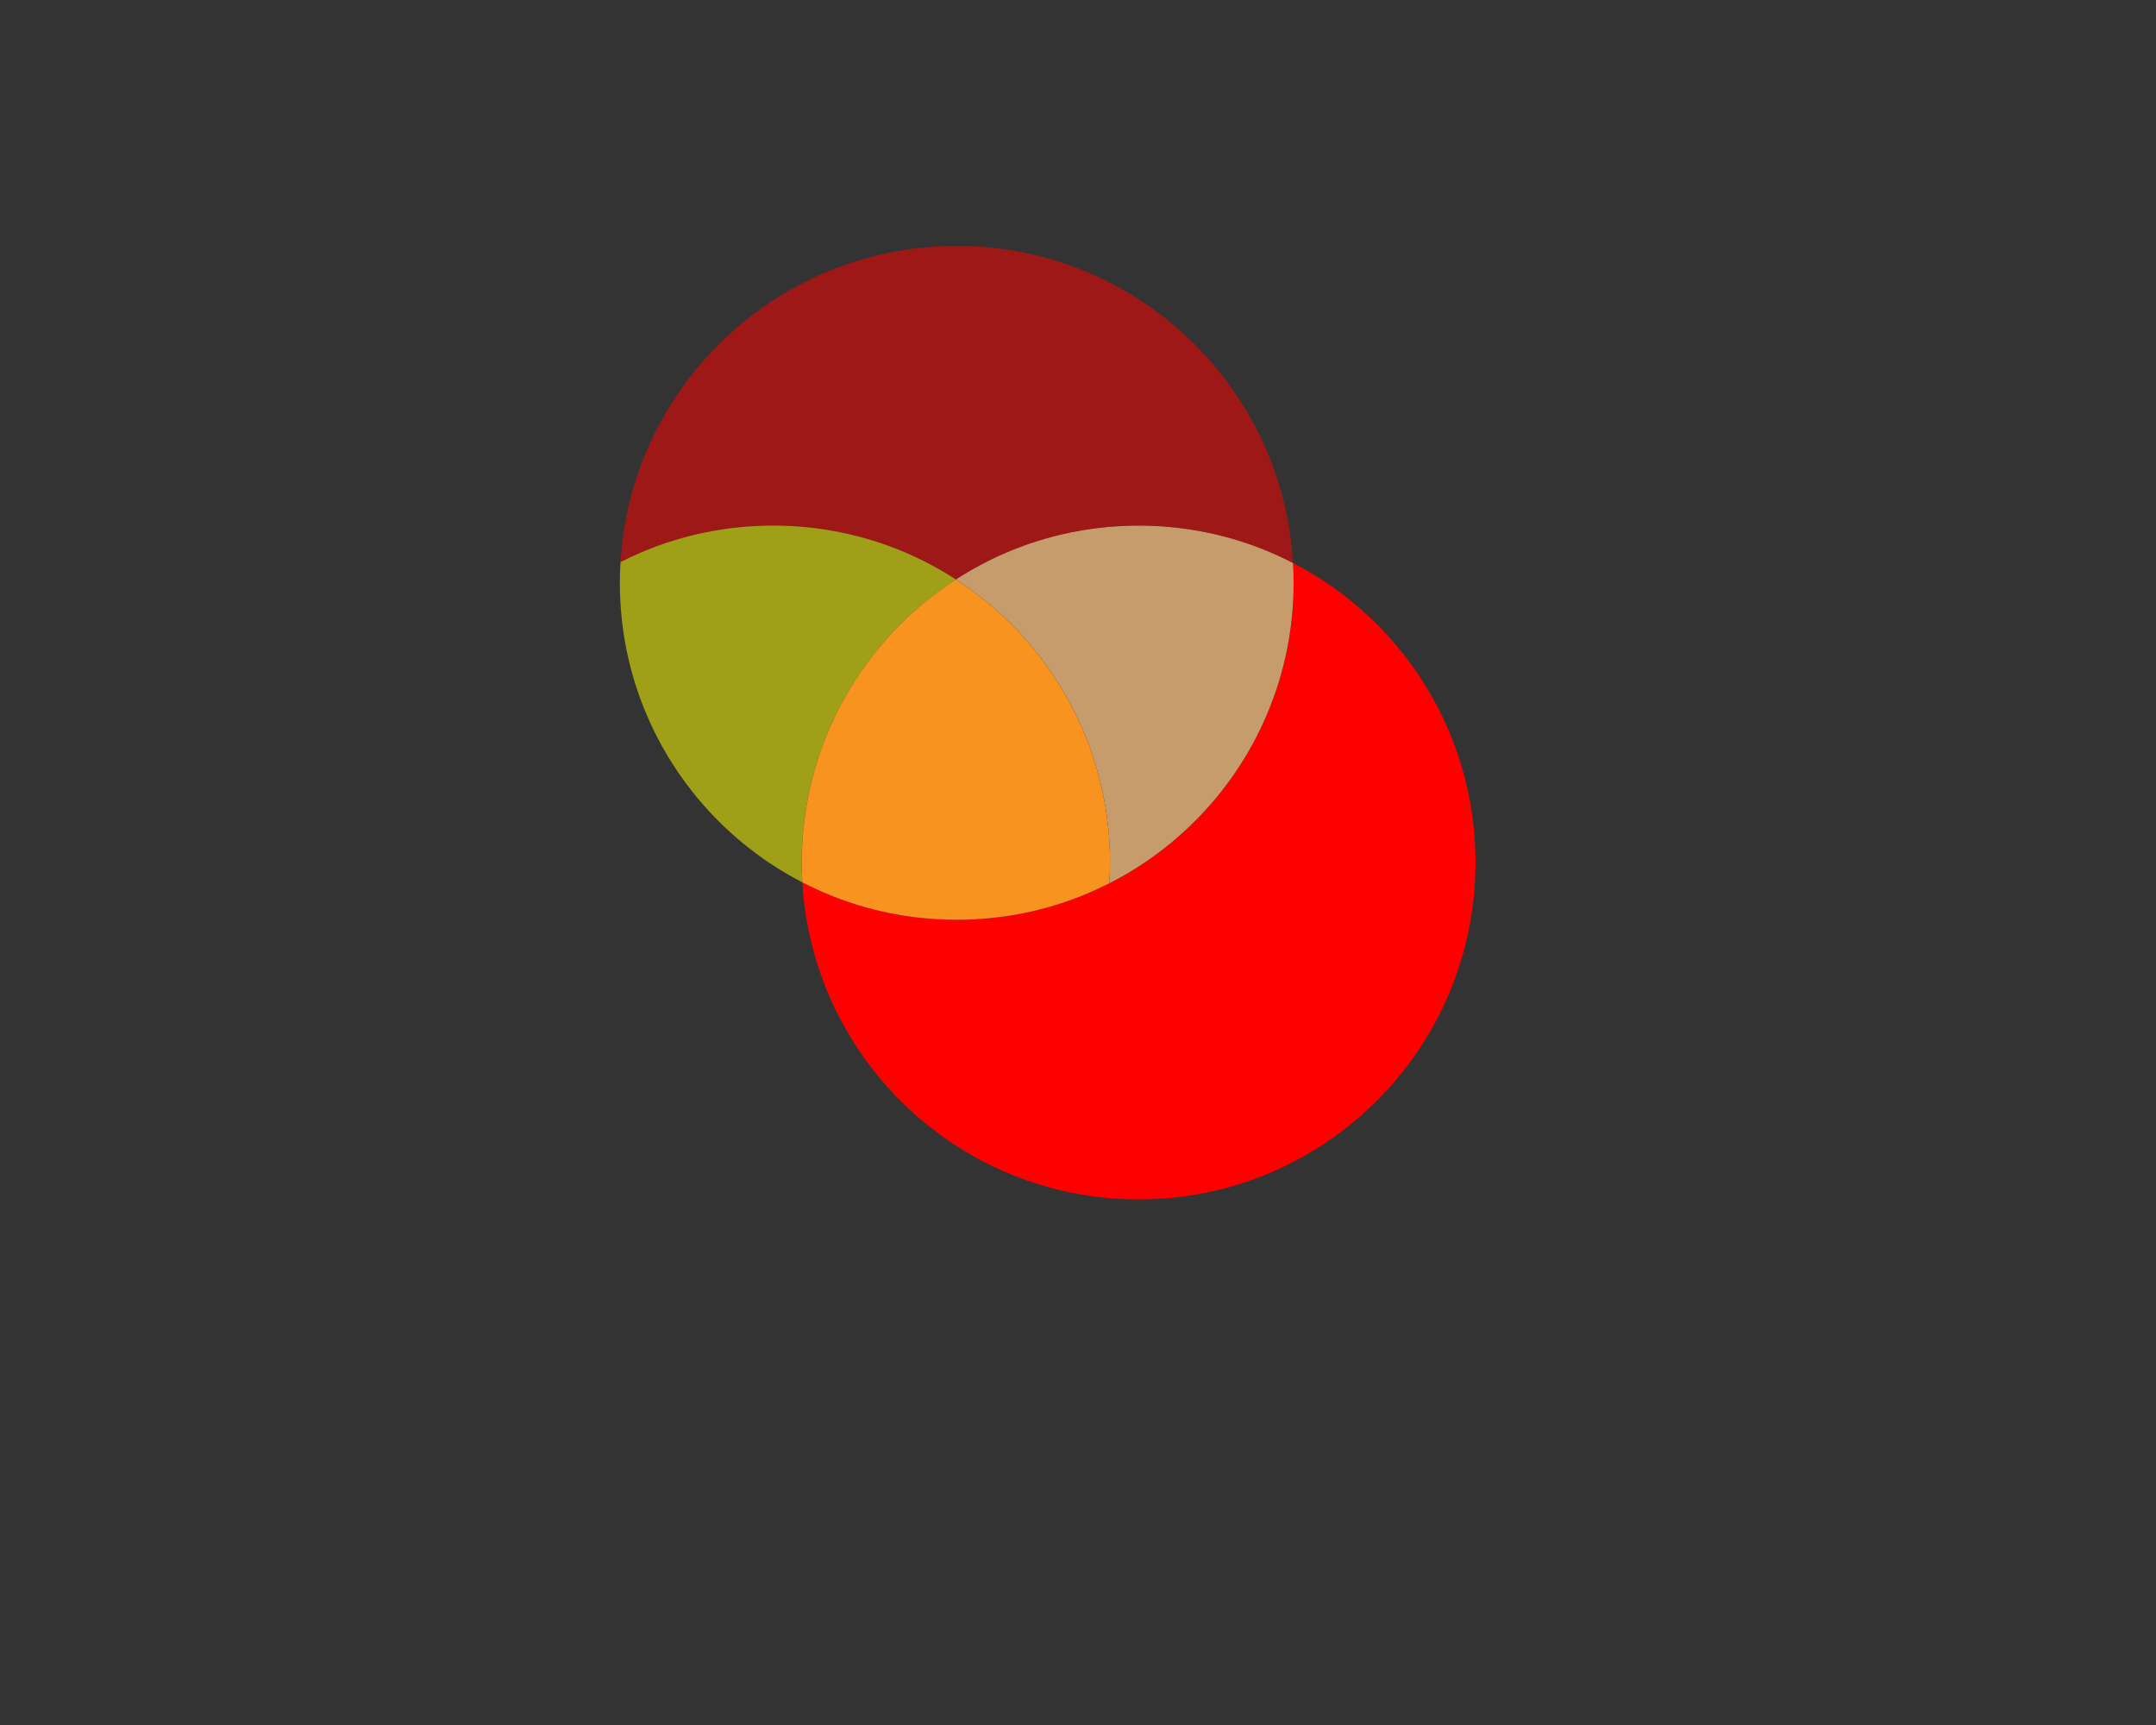 <?xml version="1.0" encoding="utf-8"?>
<!-- Generator: Adobe Illustrator 15.1.0, SVG Export Plug-In . SVG Version: 6.00 Build 0)  -->
<!DOCTYPE svg PUBLIC "-//W3C//DTD SVG 1.1//EN" "http://www.w3.org/Graphics/SVG/1.1/DTD/svg11.dtd">
<svg version="1.1" xmlns="http://www.w3.org/2000/svg" xmlns:xlink="http://www.w3.org/1999/xlink" x="0px" y="0px" width="1280px"
	 height="1024px" viewBox="0 0 1280 1024" enable-background="new 0 0 1280 1024" xml:space="preserve">
<rect x="0" y="0" width="1280" height="1024" fill="#333333" stroke="none"/>
<g id="Layer_2">
	<path fill="#FF0000" d="M587.758,332.484c0.677-0.334,1.354-0.67,2.035-0.997C589.111,331.814,588.435,332.15,587.758,332.484z"/>
	<path fill="#FF0000" d="M583.463,334.664c0.759-0.397,1.519-0.792,2.283-1.18C584.981,333.871,584.222,334.267,583.463,334.664z"/>
	<path fill="#FF0000" d="M757.826,329.457c0.537,0.241,1.07,0.489,1.604,0.734C758.896,329.945,758.363,329.698,757.826,329.457z"/>
	<path fill="#FF0000" d="M592.29,330.322c0.549-0.253,1.094-0.513,1.646-0.762C593.384,329.81,592.838,330.069,592.29,330.322z"/>
	<path fill="#FF0000" d="M571.338,341.551c0.945-0.582,1.898-1.152,2.854-1.719C573.235,340.398,572.283,340.969,571.338,341.551z"
		/>
	<path fill="#FF0000" d="M575.275,339.191c0.879-0.514,1.765-1.02,2.653-1.521C577.04,338.171,576.155,338.677,575.275,339.191z"/>
	<path fill="#FF0000" d="M579.315,336.895c0.82-0.454,1.644-0.903,2.471-1.346C580.959,335.991,580.136,336.441,579.315,336.895z"/>
	<path fill="#FF0000" d="M570.632,341.991c-1.049,0.652-2.095,1.309-3.132,1.979l0,0
		C568.539,343.303,569.583,342.643,570.632,341.991z"/>
	<path fill="#FF0000" d="M564.178,346.157c1.097-0.741,2.206-1.464,3.317-2.183C566.381,344.69,565.274,345.416,564.178,346.157z"/>
	<path fill="#FF0000" d="M493.667,429.692c4.674-10.336,10.2-20.205,16.49-29.515C503.867,409.488,498.341,419.356,493.667,429.692z
		"/>
	<path fill="#FF0000" d="M564.178,346.157c-10.641,7.188-20.551,15.374-29.6,24.422c-9.048,9.048-17.233,18.959-24.421,29.599
		c7.188-10.64,15.374-20.551,24.422-29.599S553.538,353.345,564.178,346.157z"/>
	<path fill="#FF0000" d="M871.937,471.693c-2.664-13.02-6.593-25.578-11.653-37.542s-11.252-23.333-18.44-33.973
		c-7.188-10.64-15.373-20.551-24.421-29.599c-9.049-9.048-18.959-17.233-29.6-24.422c-6.466-4.368-13.204-8.362-20.179-11.964
		C767.871,338.101,768,342.035,768,346c0,13.807-1.399,27.288-4.063,40.307s-6.593,25.578-11.653,37.542
		s-11.252,23.333-18.44,33.973c-7.188,10.64-15.373,20.551-24.421,29.599c-9.049,9.048-18.959,17.233-29.6,24.421
		c-6.785,4.584-13.869,8.758-21.212,12.496c-4.173,2.124-8.426,4.111-12.761,5.944c-11.964,5.061-24.523,8.989-37.542,11.653
		S581.807,546,568,546s-27.288-1.399-40.307-4.063s-25.578-6.593-37.542-11.653c-4.694-1.985-9.292-4.15-13.794-6.477
		c-0.109-1.875-0.192-3.756-0.253-5.644c-0.003-0.103-0.009-0.204-0.012-0.306C476.033,515.912,476,513.959,476,512
		c0,13.807,1.399,27.287,4.063,40.307s6.593,25.578,11.653,37.543c5.061,11.963,11.251,23.332,18.44,33.973
		c7.188,10.64,15.374,20.551,24.421,29.6c9.049,9.048,18.959,17.232,29.6,24.421c10.64,7.188,22.009,13.38,33.973,18.44
		s24.522,8.989,37.542,11.653C648.713,710.601,662.193,712,676,712s27.287-1.399,40.308-4.063
		c13.02-2.664,25.578-6.593,37.542-11.653s23.333-11.252,33.973-18.44c10.641-7.188,20.551-15.373,29.6-24.421
		c9.048-9.049,17.232-18.96,24.421-29.6c7.188-10.641,13.38-22.01,18.44-33.973c5.061-11.965,8.989-24.523,11.653-37.543
		S876,525.807,876,512C876,498.193,874.601,484.712,871.937,471.693z"/>
	<path fill="#F7931E" d="M476.104,518.163c0.061,1.888,0.144,3.769,0.253,5.644c4.502,2.326,9.101,4.491,13.794,6.477
		c11.964,5.061,24.522,8.989,37.542,11.653S554.193,546,568,546s27.288-1.399,40.307-4.063s25.579-6.593,37.542-11.653
		c4.335-1.833,8.588-3.82,12.761-5.944c0.248-4.082,0.39-8.193,0.39-12.339c0-13.807-1.399-27.288-4.063-40.307
		s-6.593-25.578-11.653-37.542s-11.252-23.333-18.44-33.973c-7.188-10.64-15.374-20.551-24.422-29.599s-18.959-17.233-29.599-24.422
		c-1.098-0.742-2.209-1.466-3.322-2.187c-0.001,0.001-0.003,0.002-0.005,0.003c-1.111,0.719-2.22,1.442-3.317,2.183
		c-10.64,7.188-20.551,15.374-29.599,24.422s-17.233,18.959-24.422,29.599c-6.29,9.31-11.816,19.178-16.49,29.515
		c-0.667,1.477-1.317,2.963-1.95,4.458c-5.06,11.964-8.989,24.522-11.653,37.542S476,498.193,476,512
		c0,1.959,0.033,3.912,0.092,5.857C476.095,517.959,476.1,518.061,476.104,518.163z"/>
	<path fill="#FF0000" d="M765.353,333.036c0.763,0.382,1.526,0.762,2.283,1.153C766.879,333.797,766.115,333.417,765.353,333.036z"
		/>
	<path fill="#FF0000" d="M635.693,316.063c9.765-1.998,19.789-3.285,30.015-3.803C655.481,312.779,645.458,314.065,635.693,316.063
		c-13.02,2.664-25.579,6.593-37.542,11.653c-0.051,0.021-0.101,0.045-0.152,0.066c0.051-0.021,0.101-0.045,0.152-0.066
		C610.115,322.657,622.673,318.728,635.693,316.063z"/>
	<path fill="#FF0000" d="M761.663,331.234c0.677,0.322,1.353,0.646,2.025,0.975C763.016,331.88,762.341,331.556,761.663,331.234z"/>
	<path fill="#C69C6D" d="M767.644,334.192c-0.003-0.001-0.005-0.002-0.008-0.004c-0.757-0.391-1.521-0.771-2.283-1.153
		c-0.554-0.277-1.107-0.555-1.664-0.827c-0.673-0.329-1.349-0.653-2.025-0.975c-0.741-0.352-1.486-0.7-2.233-1.043
		c-0.533-0.246-1.066-0.493-1.604-0.734c-1.318-0.592-2.643-1.175-3.977-1.74c-11.964-5.06-24.522-8.989-37.542-11.653
		C703.287,313.399,689.807,312,676,312c-3.451,0-6.883,0.087-10.292,0.26c-10.227,0.519-20.25,1.805-30.015,3.803
		c-13.02,2.664-25.578,6.593-37.542,11.653c-0.051,0.021-0.101,0.045-0.152,0.066c-1.362,0.578-2.716,1.171-4.063,1.777
		c-0.552,0.249-1.097,0.508-1.646,0.762c-0.834,0.385-1.669,0.77-2.497,1.166c-0.682,0.327-1.358,0.663-2.035,0.997
		c-0.672,0.331-1.344,0.661-2.012,1c-0.764,0.388-1.524,0.783-2.283,1.18c-0.56,0.293-1.12,0.586-1.677,0.885
		c-0.827,0.443-1.65,0.892-2.471,1.346c-0.464,0.257-0.926,0.516-1.387,0.776c-0.888,0.501-1.773,1.006-2.653,1.521
		c-0.363,0.212-0.723,0.427-1.084,0.641c-0.956,0.566-1.909,1.137-2.854,1.719c-0.236,0.145-0.47,0.294-0.706,0.44
		c-1.049,0.652-2.095,1.309-3.132,1.979c1.113,0.72,2.224,1.445,3.322,2.187c10.64,7.188,20.551,15.374,29.599,24.422
		s17.233,18.959,24.422,29.599c7.188,10.64,13.379,22.009,18.44,33.973s8.989,24.522,11.653,37.542S659,498.193,659,512
		c0,4.146-0.142,8.257-0.39,12.339c7.343-3.738,14.427-7.912,21.212-12.496c10.641-7.188,20.551-15.373,29.6-24.421
		c9.048-9.048,17.232-18.959,24.421-29.599c7.188-10.64,13.38-22.009,18.44-33.973s8.989-24.522,11.653-37.542S768,359.807,768,346
		C768,342.035,767.871,338.101,767.644,334.192z"/>
</g>
<g id="Layer_1">
	<path opacity="0.53" fill="#FF0000" d="M476,512c0,1.961,0.036,3.914,0.092,5.861C476.033,515.915,476,513.961,476,512z"/>
	<path opacity="0.53" fill="#FF0000" d="M476.356,523.807c-0.11-1.885-0.194-3.775-0.254-5.673
		C476.16,520.031,476.247,521.922,476.356,523.807L476.356,523.807z"/>
	<path opacity="0.53" fill="#FF0000" d="M635.693,316.063c13.02-2.664,26.5-4.063,40.307-4.063s27.287,1.399,40.308,4.063
		c13.02,2.664,25.578,6.593,37.542,11.653c4.693,1.985,9.292,4.15,13.794,6.476c-0.564-9.7-1.808-19.219-3.707-28.5
		c-2.664-13.02-6.593-25.578-11.653-37.542s-11.252-23.333-18.44-33.973c-7.188-10.64-15.373-20.551-24.421-29.599
		c-9.049-9.048-18.959-17.233-29.6-24.422c-10.64-7.188-22.009-13.379-33.973-18.44c-11.964-5.06-24.523-8.989-37.542-11.653
		S581.807,146,568,146s-27.288,1.399-40.307,4.063s-25.578,6.593-37.542,11.653c-11.964,5.061-23.333,11.252-33.973,18.44
		c-10.64,7.188-20.551,15.374-29.599,24.422s-17.233,18.959-24.422,29.599c-7.188,10.64-13.379,22.009-18.44,33.973
		c-5.06,11.964-8.989,24.522-11.653,37.542c-1.864,9.111-3.094,18.452-3.673,27.968c4.172-2.124,8.426-4.111,12.761-5.944
		c11.964-5.06,24.522-8.989,37.542-11.653S445.193,312,459,312s27.288,1.399,40.307,4.063s25.578,6.593,37.542,11.653
		c10.729,4.538,20.975,9.993,30.651,16.253c9.676-6.26,19.922-11.715,30.651-16.253
		C610.115,322.657,622.673,318.728,635.693,316.063z"/>
	<path opacity="0.53" fill="#FFFF00" d="M476.056,518.134c-0.002-0.091-0.056-0.182-0.056-0.272c0-0.002,0-0.003,0-0.004
		c0-1.946-0.046-3.897-0.046-5.857c0-13.807,1.422-27.288,4.086-40.307s6.605-25.578,11.665-37.542
		c5.061-11.964,11.258-23.333,18.446-33.973c7.188-10.64,15.376-20.551,24.425-29.599s18.961-17.233,29.601-24.422
		c1.098-0.742,2.209-1.466,3.323-2.187c-9.676-6.26-19.921-11.715-30.65-16.253c-11.964-5.06-24.522-8.989-37.542-11.653
		S472.807,312,459,312s-27.288,1.399-40.307,4.063s-25.578,6.593-37.542,11.653c-4.334,1.833-8.588,3.82-12.761,5.944
		c-0.249,4.083-0.39,8.194-0.39,12.339c0,13.807,1.399,27.288,4.063,40.307s6.593,25.578,11.653,37.542
		c5.061,11.964,11.252,23.333,18.44,33.973c7.188,10.64,15.374,20.551,24.422,29.599s18.959,17.233,29.599,24.421
		c6.466,4.368,13.205,8.362,20.179,11.964c-0.109-1.875-0.219-3.755-0.276-5.644C476.08,518.153,476.057,518.144,476.056,518.134z"
		/>
	<path opacity="0.53" fill="#FFFF00" d="M476,512c0,1.96,0.036,3.911,0.092,5.857C476.036,515.911,476,513.959,476,512z"/>
	<path opacity="0.53" fill="#FFFF00" d="M476.104,518.163c0.057,1.889,0.144,3.769,0.253,5.644l0,0
		C476.247,521.932,476.161,520.051,476.104,518.163z"/>
	<path opacity="0.53" fill="#FF0000" d="M476.092,517.861c0.003,0.091,0.008,0.182,0.01,0.272c0,0.01,0.001,0.02,0.001,0.029
		c-0.003-0.103-0.009-0.204-0.012-0.306C476.092,517.858,476.092,517.859,476.092,517.861z"/>
	<path opacity="0.53" fill="#FF0000" d="M476.102,518.134c-0.002-0.091-0.007-0.182-0.01-0.272
		C476.095,517.952,476.1,518.043,476.102,518.134z"/>
	<path opacity="0.53" fill="#FF0000" d="M567.5,343.97L567.5,343.97c-1.113,0.72-2.224,1.445-3.322,2.187
		C565.276,345.415,566.387,344.69,567.5,343.97z"/>
</g>
<g id="Layer_1_copy" display="none">
	<path display="inline" opacity="0.53" fill="#FF0000" d="M476,512c0,1.961,0.036,3.914,0.092,5.861
		C476.033,515.915,476,513.961,476,512z"/>
	<path display="inline" opacity="0.53" fill="#FF0000" d="M476.356,523.807c-0.11-1.885-0.194-3.775-0.254-5.673
		C476.16,520.031,476.247,521.922,476.356,523.807L476.356,523.807z"/>
	<path display="inline" opacity="0.53" fill="#FF0000" d="M763.937,305.693c-2.664-13.02-6.593-25.578-11.653-37.542
		s-11.252-23.333-18.44-33.973c-7.188-10.64-15.373-20.551-24.421-29.599c-9.049-9.048-18.959-17.233-29.6-24.422
		c-10.64-7.188-22.009-13.379-33.973-18.44c-11.964-5.06-24.523-8.989-37.542-11.653S581.807,146,568,146
		s-27.288,1.399-40.307,4.063s-25.578,6.593-37.542,11.653c-11.964,5.061-23.333,11.252-33.973,18.44
		c-10.64,7.188-20.551,15.374-29.599,24.422s-17.233,18.959-24.422,29.599c-7.188,10.64-13.379,22.009-18.44,33.973
		c-5.06,11.964-8.989,24.522-11.653,37.542c-1.864,9.111-3.094,18.452-3.673,27.968c4.172-2.124,8.426-4.111,12.761-5.944
		c11.964-5.06,24.522-8.989,37.542-11.653S445.193,312,459,312s27.288,1.399,40.307,4.063s25.578,6.593,37.542,11.653
		c10.729,4.538,20.975,9.993,30.651,16.253c9.676-6.26,19.922-11.715,30.651-16.253c11.964-5.06,24.522-8.989,37.542-11.653
		c13.02-2.664,26.5-4.063,40.307-4.063s27.287,1.399,40.308,4.063c13.02,2.664,25.578,6.593,37.542,11.653
		c4.693,1.985,9.292,4.15,13.794,6.476C767.079,324.492,765.836,314.974,763.937,305.693z"/>
	<path display="inline" opacity="0.53" fill="#FFFF00" d="M476.056,518.134c-0.002-0.091-0.056-0.182-0.056-0.272
		c0-0.002,0-0.003,0-0.004c0-1.946-0.046-3.897-0.046-5.857c0-13.807,1.422-27.288,4.086-40.307s6.605-25.578,11.665-37.542
		c5.061-11.964,11.258-23.333,18.446-33.973c7.188-10.64,15.376-20.551,24.425-29.599s18.961-17.233,29.601-24.422
		c1.098-0.742,2.209-1.466,3.323-2.187c-9.676-6.26-19.921-11.715-30.65-16.253c-11.964-5.06-24.522-8.989-37.542-11.653
		S472.807,312,459,312s-27.288,1.399-40.307,4.063s-25.578,6.593-37.542,11.653c-4.334,1.833-8.588,3.82-12.761,5.944
		c-0.249,4.083-0.39,8.194-0.39,12.339c0,13.807,1.399,27.288,4.063,40.307s6.593,25.578,11.653,37.542
		c5.061,11.964,11.252,23.333,18.44,33.973c7.188,10.64,15.374,20.551,24.422,29.599s18.959,17.233,29.599,24.421
		c6.466,4.368,13.205,8.362,20.179,11.964c-0.109-1.875-0.219-3.755-0.276-5.644C476.08,518.153,476.057,518.144,476.056,518.134z"
		/>
	<path display="inline" opacity="0.53" fill="#FFFF00" d="M476,512c0,1.96,0.036,3.911,0.092,5.857
		C476.036,515.911,476,513.959,476,512z"/>
	<path display="inline" opacity="0.53" fill="#FFFF00" d="M476.104,518.163c0.057,1.889,0.144,3.769,0.253,5.644l0,0
		C476.247,521.932,476.161,520.051,476.104,518.163z"/>
	<path display="inline" opacity="0.53" fill="#FF0000" d="M476.092,517.861c0.003,0.091,0.008,0.182,0.01,0.272
		c0,0.01,0.001,0.02,0.001,0.029c-0.003-0.103-0.009-0.204-0.012-0.306C476.092,517.858,476.092,517.859,476.092,517.861z"/>
	<path display="inline" opacity="0.53" fill="#00FFFF" d="M767.644,334.192c-4.502-2.325-9.101-4.49-13.794-6.476
		c-11.964-5.06-24.522-8.989-37.542-11.653C703.287,313.399,689.807,312,676,312s-27.287,1.399-40.307,4.063
		c-13.02,2.664-25.578,6.593-37.542,11.653c-10.729,4.538-20.975,9.993-30.651,16.253c1.113,0.72,2.224,1.445,3.322,2.187
		c10.64,7.188,20.551,15.374,29.599,24.422s17.233,18.959,24.422,29.599c7.188,10.64,13.379,22.009,18.44,33.973
		s8.989,24.522,11.653,37.542S659,498.193,659,512c0,4.146-0.142,8.257-0.39,12.339c7.343-3.738,14.427-7.912,21.212-12.496
		c10.641-7.188,20.551-15.373,29.6-24.421c9.048-9.048,17.232-18.959,24.421-29.599c7.188-10.64,13.38-22.009,18.44-33.973
		s8.989-24.522,11.653-37.542S768,359.807,768,346C768,342.035,767.871,338.101,767.644,334.192z"/>
	<path display="inline" opacity="0.53" fill="#E6E6E6" d="M654.937,471.693c-2.664-13.02-6.593-25.578-11.653-37.542
		s-11.252-23.333-18.44-33.973c-7.188-10.64-15.374-20.551-24.422-29.599s-18.959-17.233-29.599-24.422
		c-1.098-0.742-2.209-1.466-3.322-2.187c-1.113,0.72-2.224,1.445-3.322,2.187c-10.64,7.188-20.551,15.374-29.599,24.422
		s-17.233,18.959-24.422,29.599c-7.188,10.64-13.379,22.009-18.44,33.973c-5.06,11.964-8.989,24.522-11.653,37.542
		S476,498.193,476,512c0,1.959,0.033,3.912,0.092,5.857c0.003,0.102,0.008,0.203,0.012,0.306c0.061,1.888,0.144,3.769,0.253,5.644
		c4.502,2.326,9.101,4.491,13.794,6.477c11.964,5.061,24.522,8.989,37.542,11.653S554.193,546,568,546s27.288-1.399,40.307-4.063
		s25.579-6.593,37.542-11.653c4.335-1.833,8.588-3.82,12.761-5.944c0.248-4.082,0.39-8.193,0.39-12.339
		C659,498.193,657.601,484.712,654.937,471.693z"/>
	<path display="inline" opacity="0.53" fill="#FF0000" d="M476.102,518.134c-0.002-0.091-0.007-0.182-0.01-0.272
		C476.095,517.952,476.1,518.043,476.102,518.134z"/>
	<path display="inline" opacity="0.53" fill="#FF0000" d="M567.5,343.97L567.5,343.97c-1.113,0.72-2.224,1.445-3.322,2.187
		C565.276,345.415,566.387,344.69,567.5,343.97z"/>
</g>
<g id="Layer_3">
</g>
</svg>
